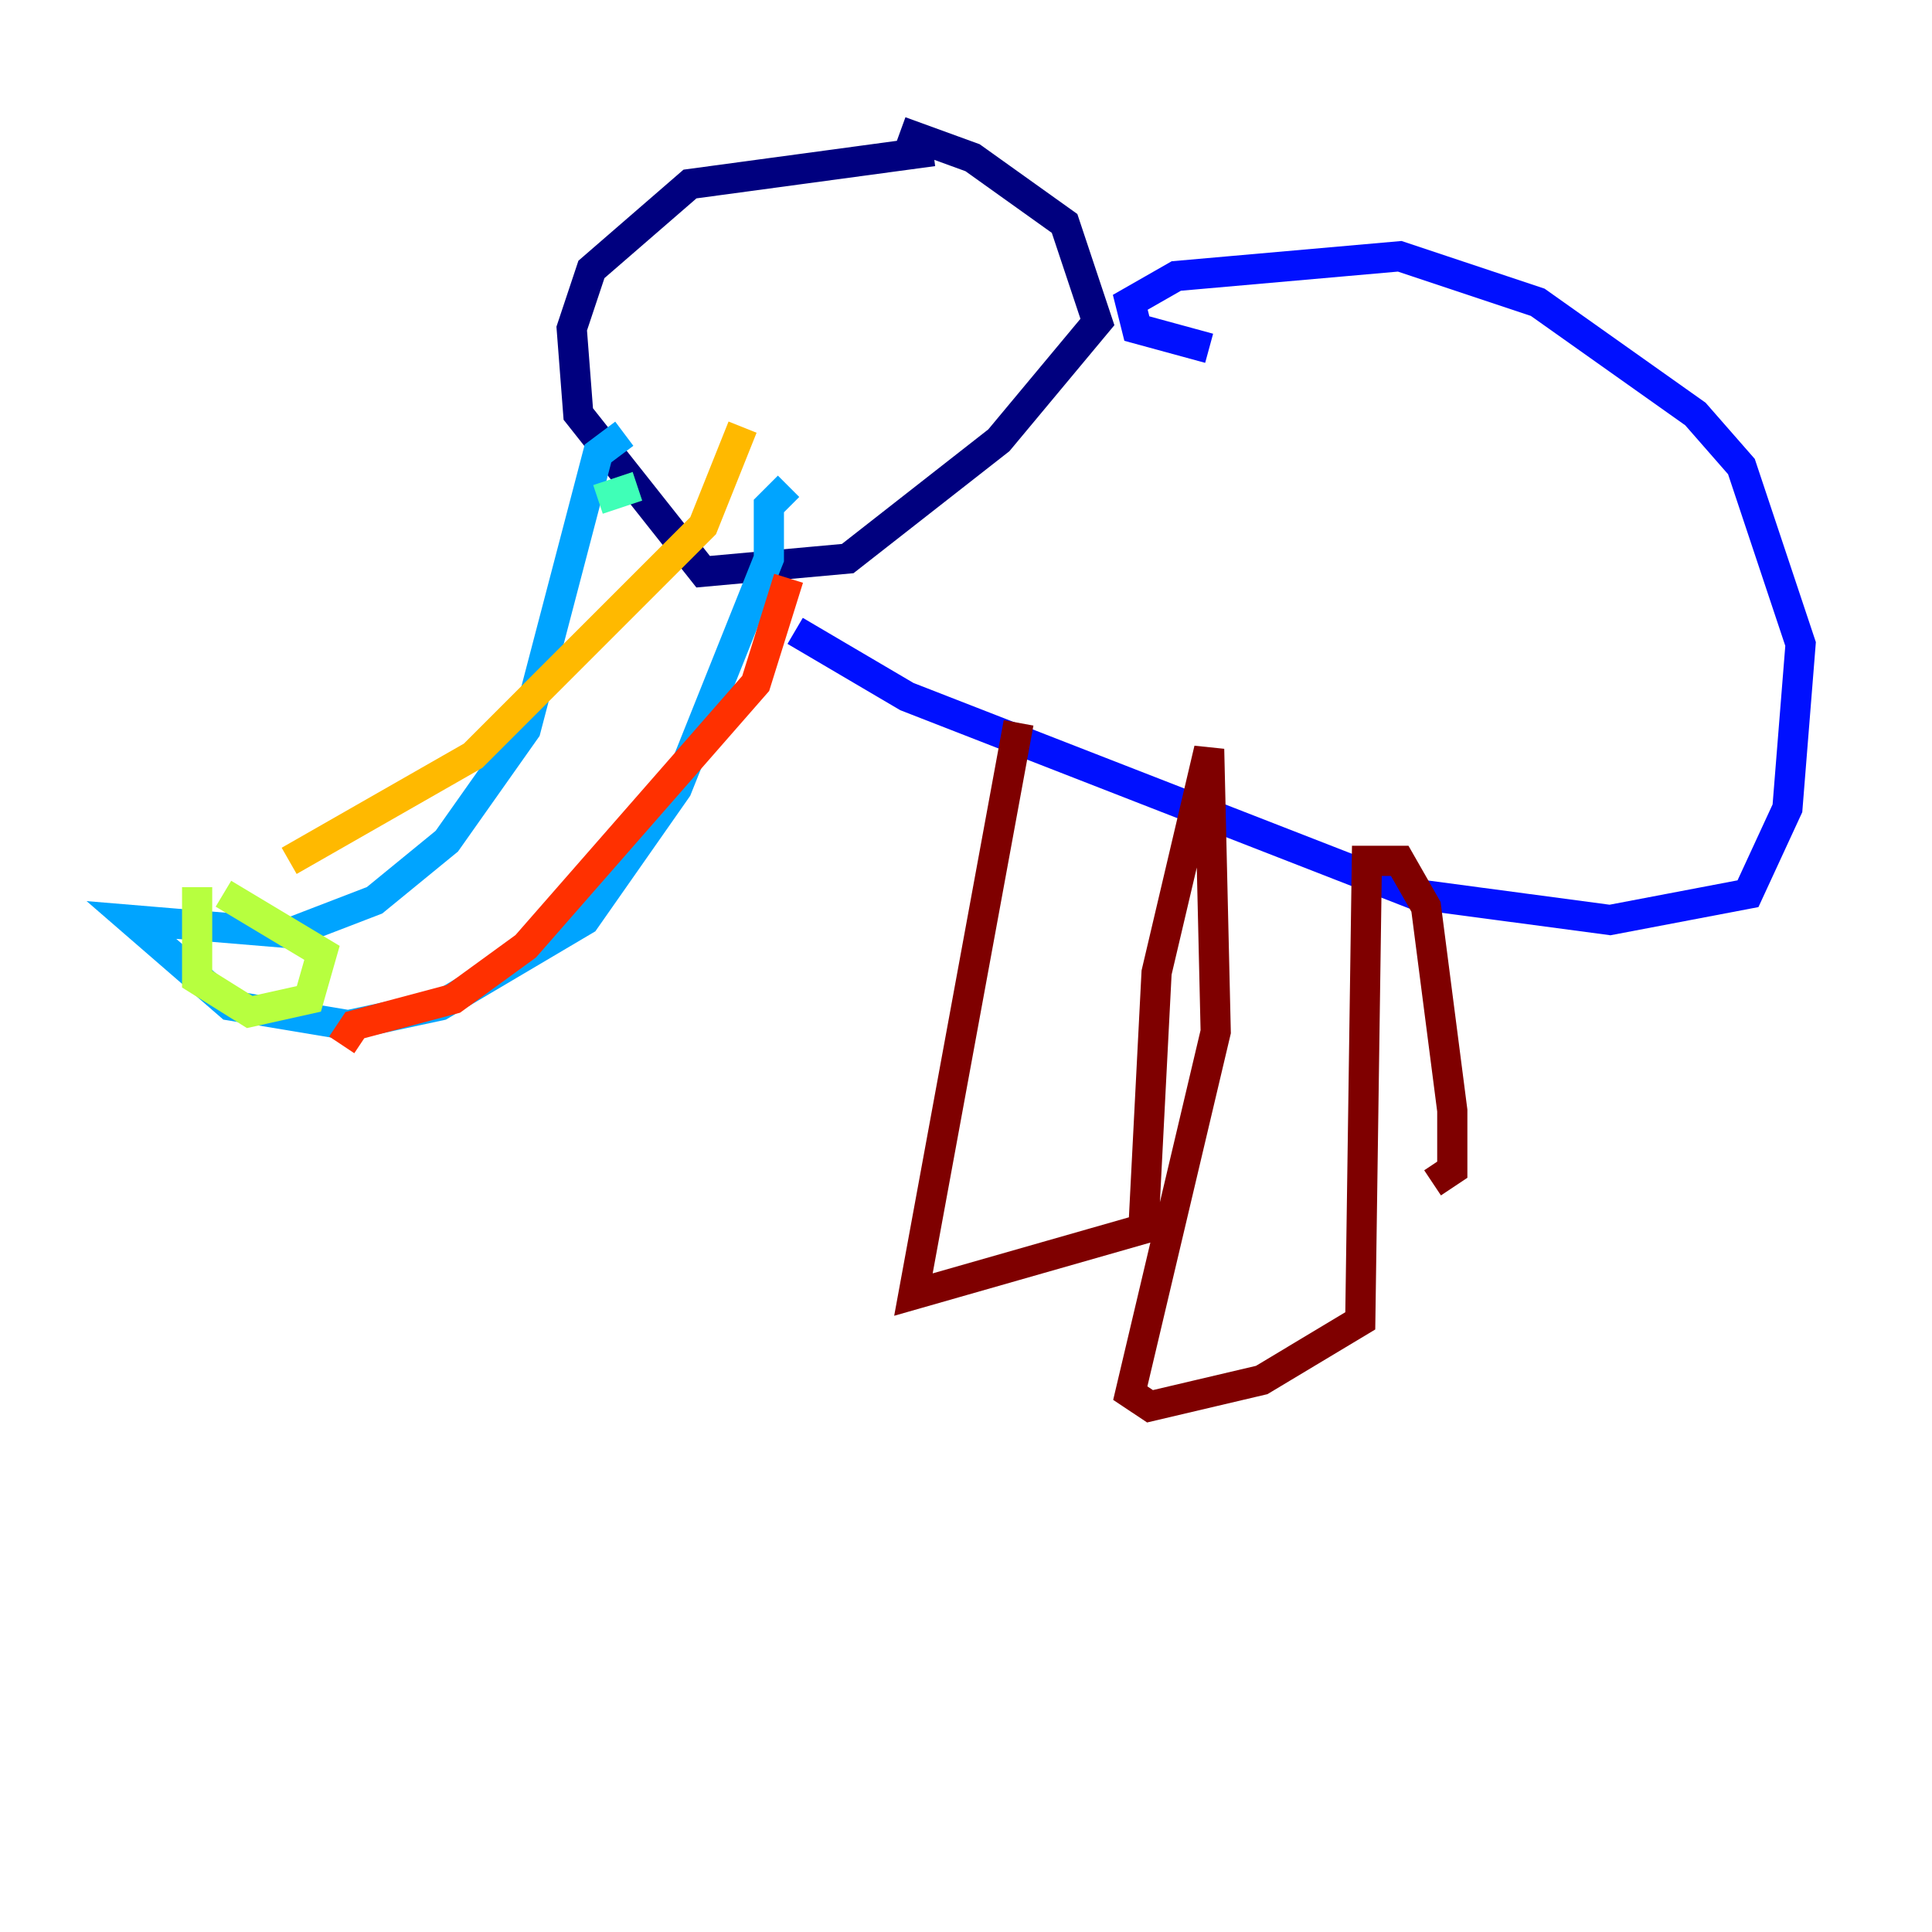 <?xml version="1.0" encoding="utf-8" ?>
<svg baseProfile="tiny" height="128" version="1.2" viewBox="0,0,128,128" width="128" xmlns="http://www.w3.org/2000/svg" xmlns:ev="http://www.w3.org/2001/xml-events" xmlns:xlink="http://www.w3.org/1999/xlink"><defs /><polyline fill="none" points="61.823,10.014 45.714,12.191 39.184,17.85 37.878,21.769 38.313,27.429 46.585,37.878 56.163,37.007 66.177,29.17 72.707,21.333 70.531,14.803 64.435,10.449 59.646,8.707" stroke="#00007f" stroke-width="2" /><polyline fill="none" points="80.109,23.075 75.32,21.769 74.884,20.027 77.932,18.286 92.735,16.98 101.878,20.027 112.326,27.429 115.374,30.912 119.293,42.667 118.422,53.551 115.809,59.211 106.667,60.952 93.605,59.211 60.082,46.15 52.68,41.796" stroke="#0010ff" stroke-width="2" /><polyline fill="none" points="41.361,28.735 39.619,30.041 34.83,48.327 29.605,55.728 24.816,59.646 19.157,61.823 8.707,60.952 15.238,66.612 23.075,67.918 29.17,66.612 38.748,60.952 44.843,52.245 50.939,37.007 50.939,33.524 52.245,32.218" stroke="#00a4ff" stroke-width="2" /><polyline fill="none" points="42.231,32.218 39.619,33.088" stroke="#3fffb7" stroke-width="2" /><polyline fill="none" points="13.061,58.776 13.061,64.871 16.544,67.048 20.463,66.177 21.333,63.129 14.803,59.211" stroke="#b7ff3f" stroke-width="2" /><polyline fill="none" points="19.157,57.034 31.347,50.068 46.585,34.83 49.197,28.299" stroke="#ffb900" stroke-width="2" /><polyline fill="none" points="22.64,69.225 23.51,67.918 30.041,66.177 34.83,62.694 50.068,45.279 52.245,38.313" stroke="#ff3000" stroke-width="2" /><polyline fill="none" points="67.483,47.891 60.517,85.769 75.755,81.415 76.626,64.435 80.109,49.633 80.544,68.354 74.884,92.299 76.191,93.17 83.592,91.429 90.122,87.51 90.558,57.034 92.735,57.034 94.476,60.082 96.218,73.578 96.218,77.497 94.912,78.367" stroke="#7f0000" stroke-width="2" /></svg>